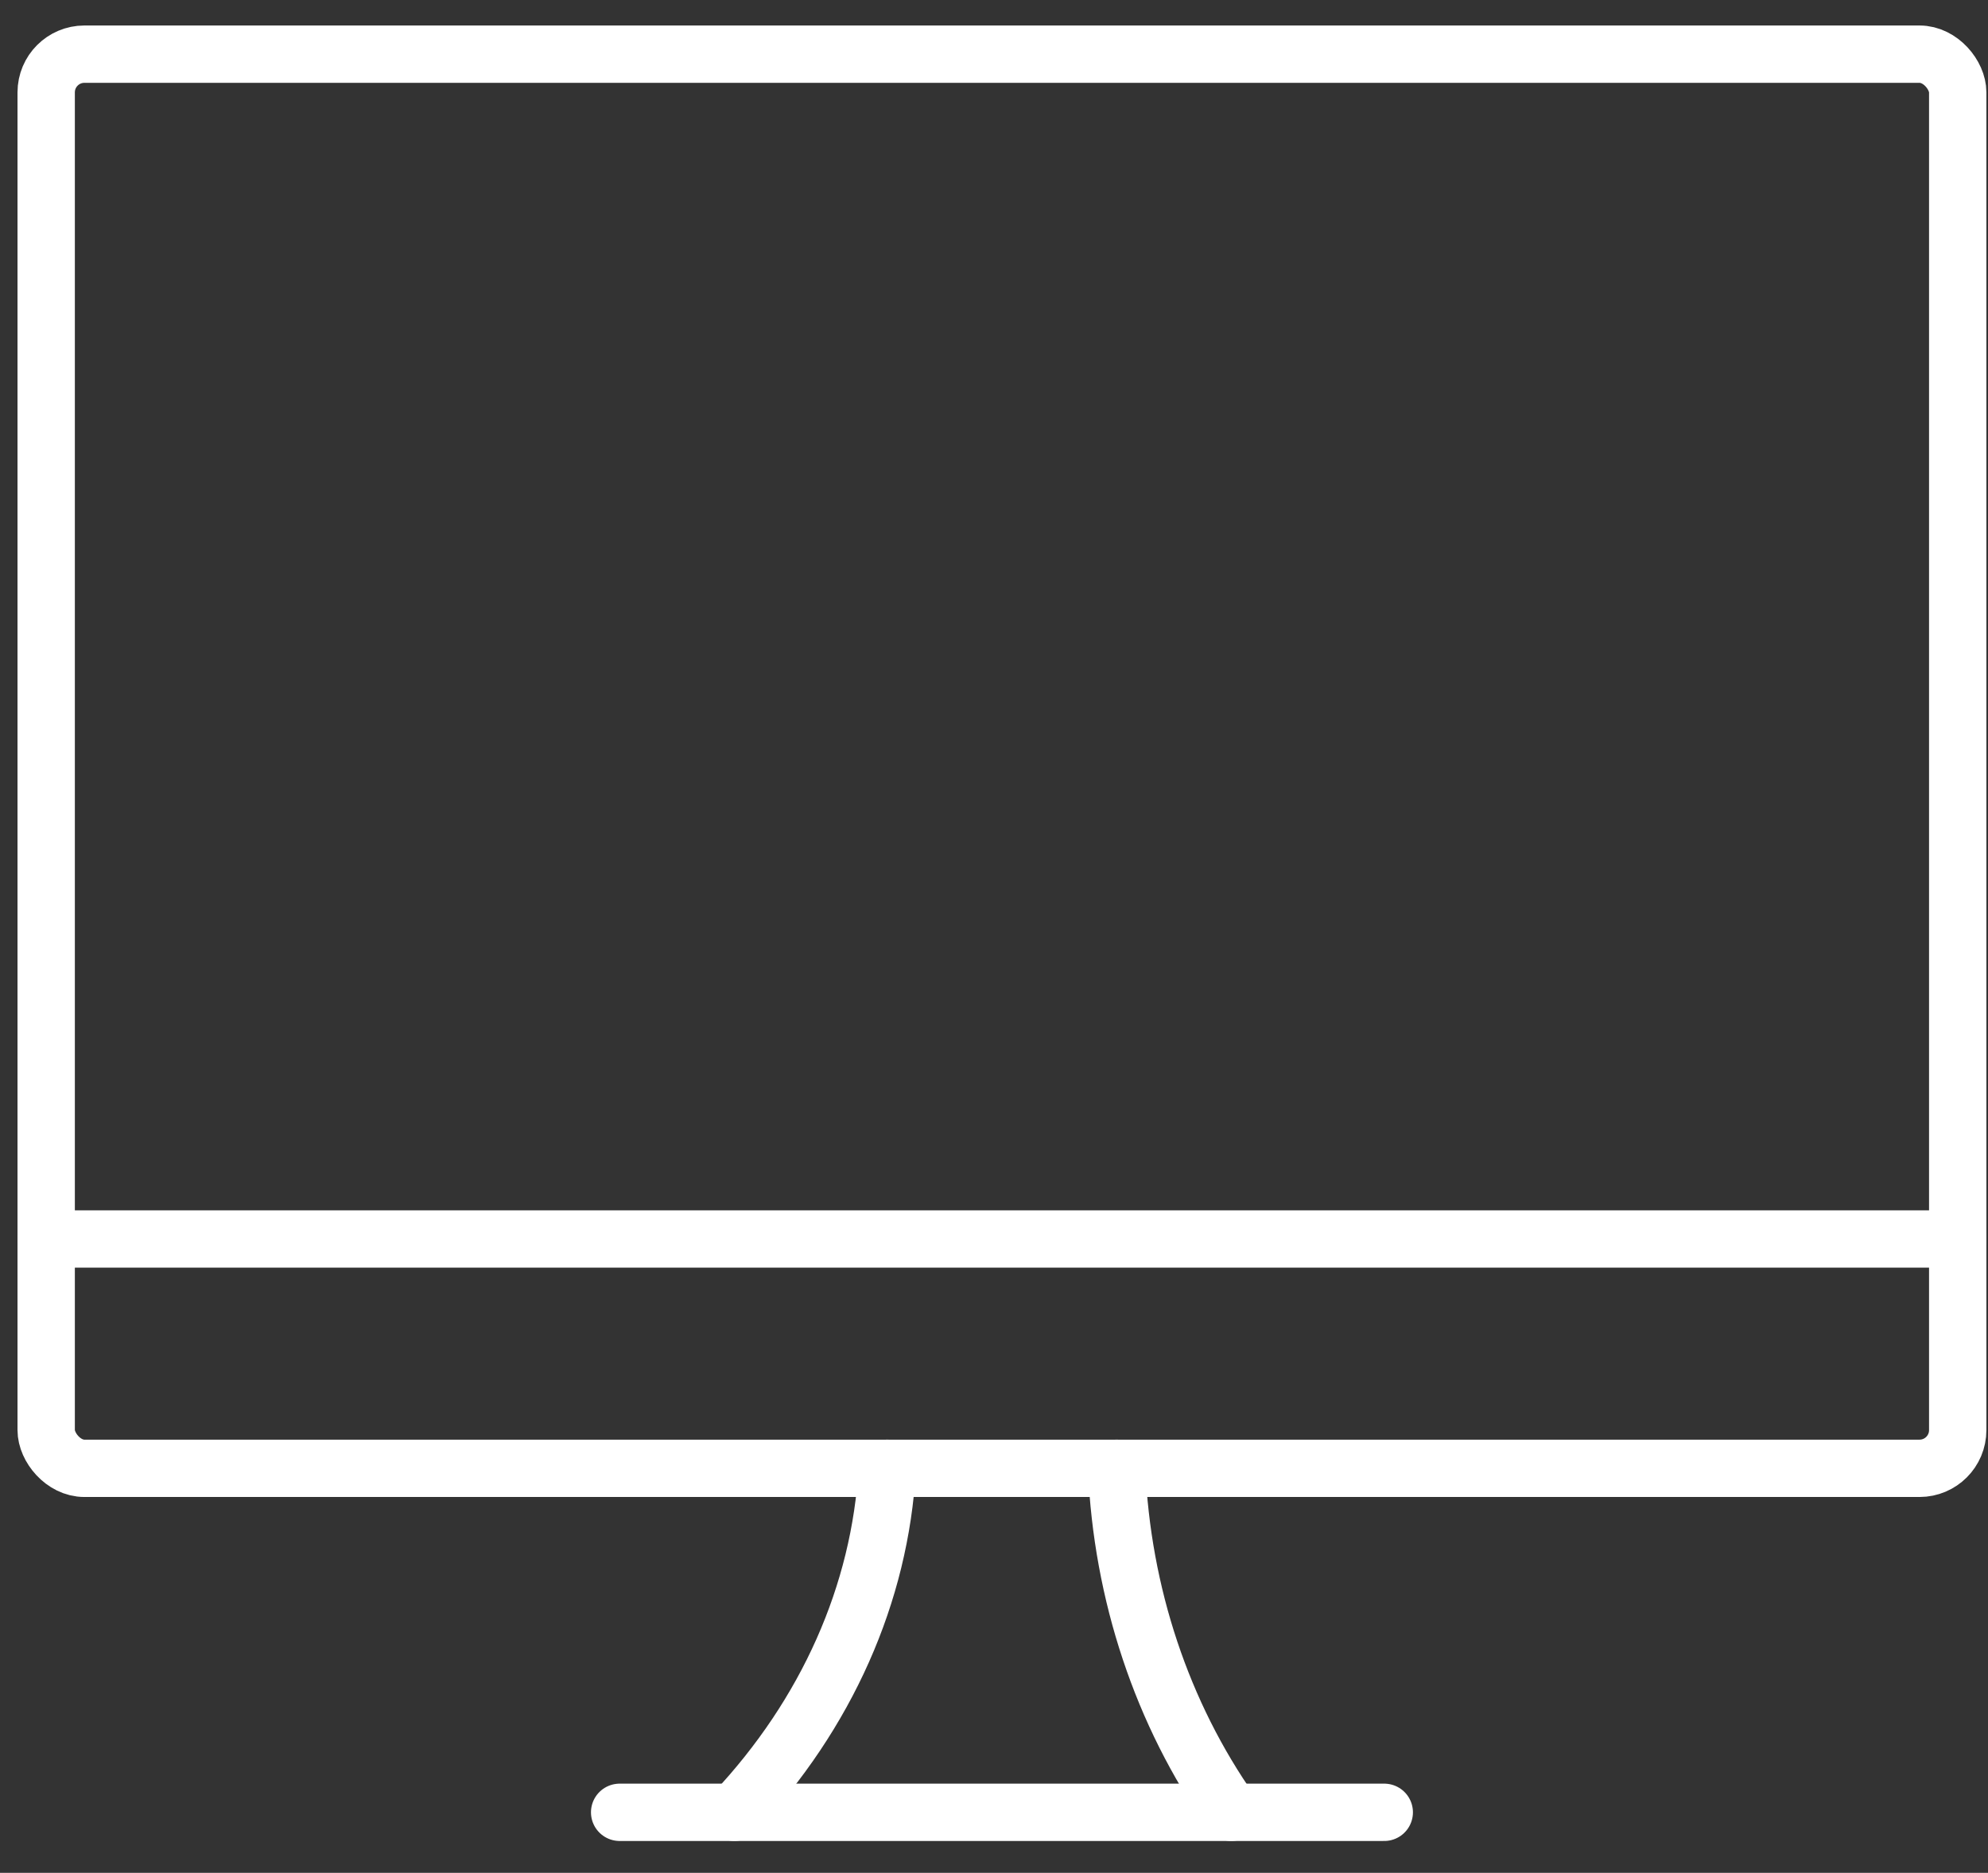 <?xml version="1.0" encoding="UTF-8"?>
<svg width="52px" height="49px" viewBox="0 0 52 49" version="1.1" xmlns="http://www.w3.org/2000/svg" xmlns:xlink="http://www.w3.org/1999/xlink">
    <rect x="0" y="0" width="52" height="49" fill="#333333" stroke="none"/>
    <!-- Generator: Sketch 55 (78076) - https://sketchapp.com -->
    <title>Group</title>
    <desc>Created with Sketch.</desc>
    <g id="Symbols" stroke="none" stroke-width="1" fill="none" fill-rule="evenodd" stroke-linecap="round" stroke-linejoin="round">
        <g id="Footer" transform="translate(-1128, -389)" stroke="#FFFFFF" stroke-width="1.5">
            <g id="Group-2" transform="translate(1129, 390)">
                <g id="Group">
                    <g id="monitor">
                        <path d="M18.208,46.417 C20.624,43.843 22.023,40.696 22.208,37.417" id="Shape"></path>
                        <path d="M31.208,46.417 C29.397,43.843 28.348,40.696 28.208,37.417" id="Shape"></path>
                        <path d="M15.208,46.417 L35.208,46.417" id="Shape"></path>
                        <path d="M0.208,31.417 L50.208,31.417" id="Shape"></path>
                        <rect id="Rectangle-path" x="0.208" y="0.417" width="50" height="37" rx="1"></rect>
                    </g>
                </g>
            </g>
        </g>
    </g>
</svg>